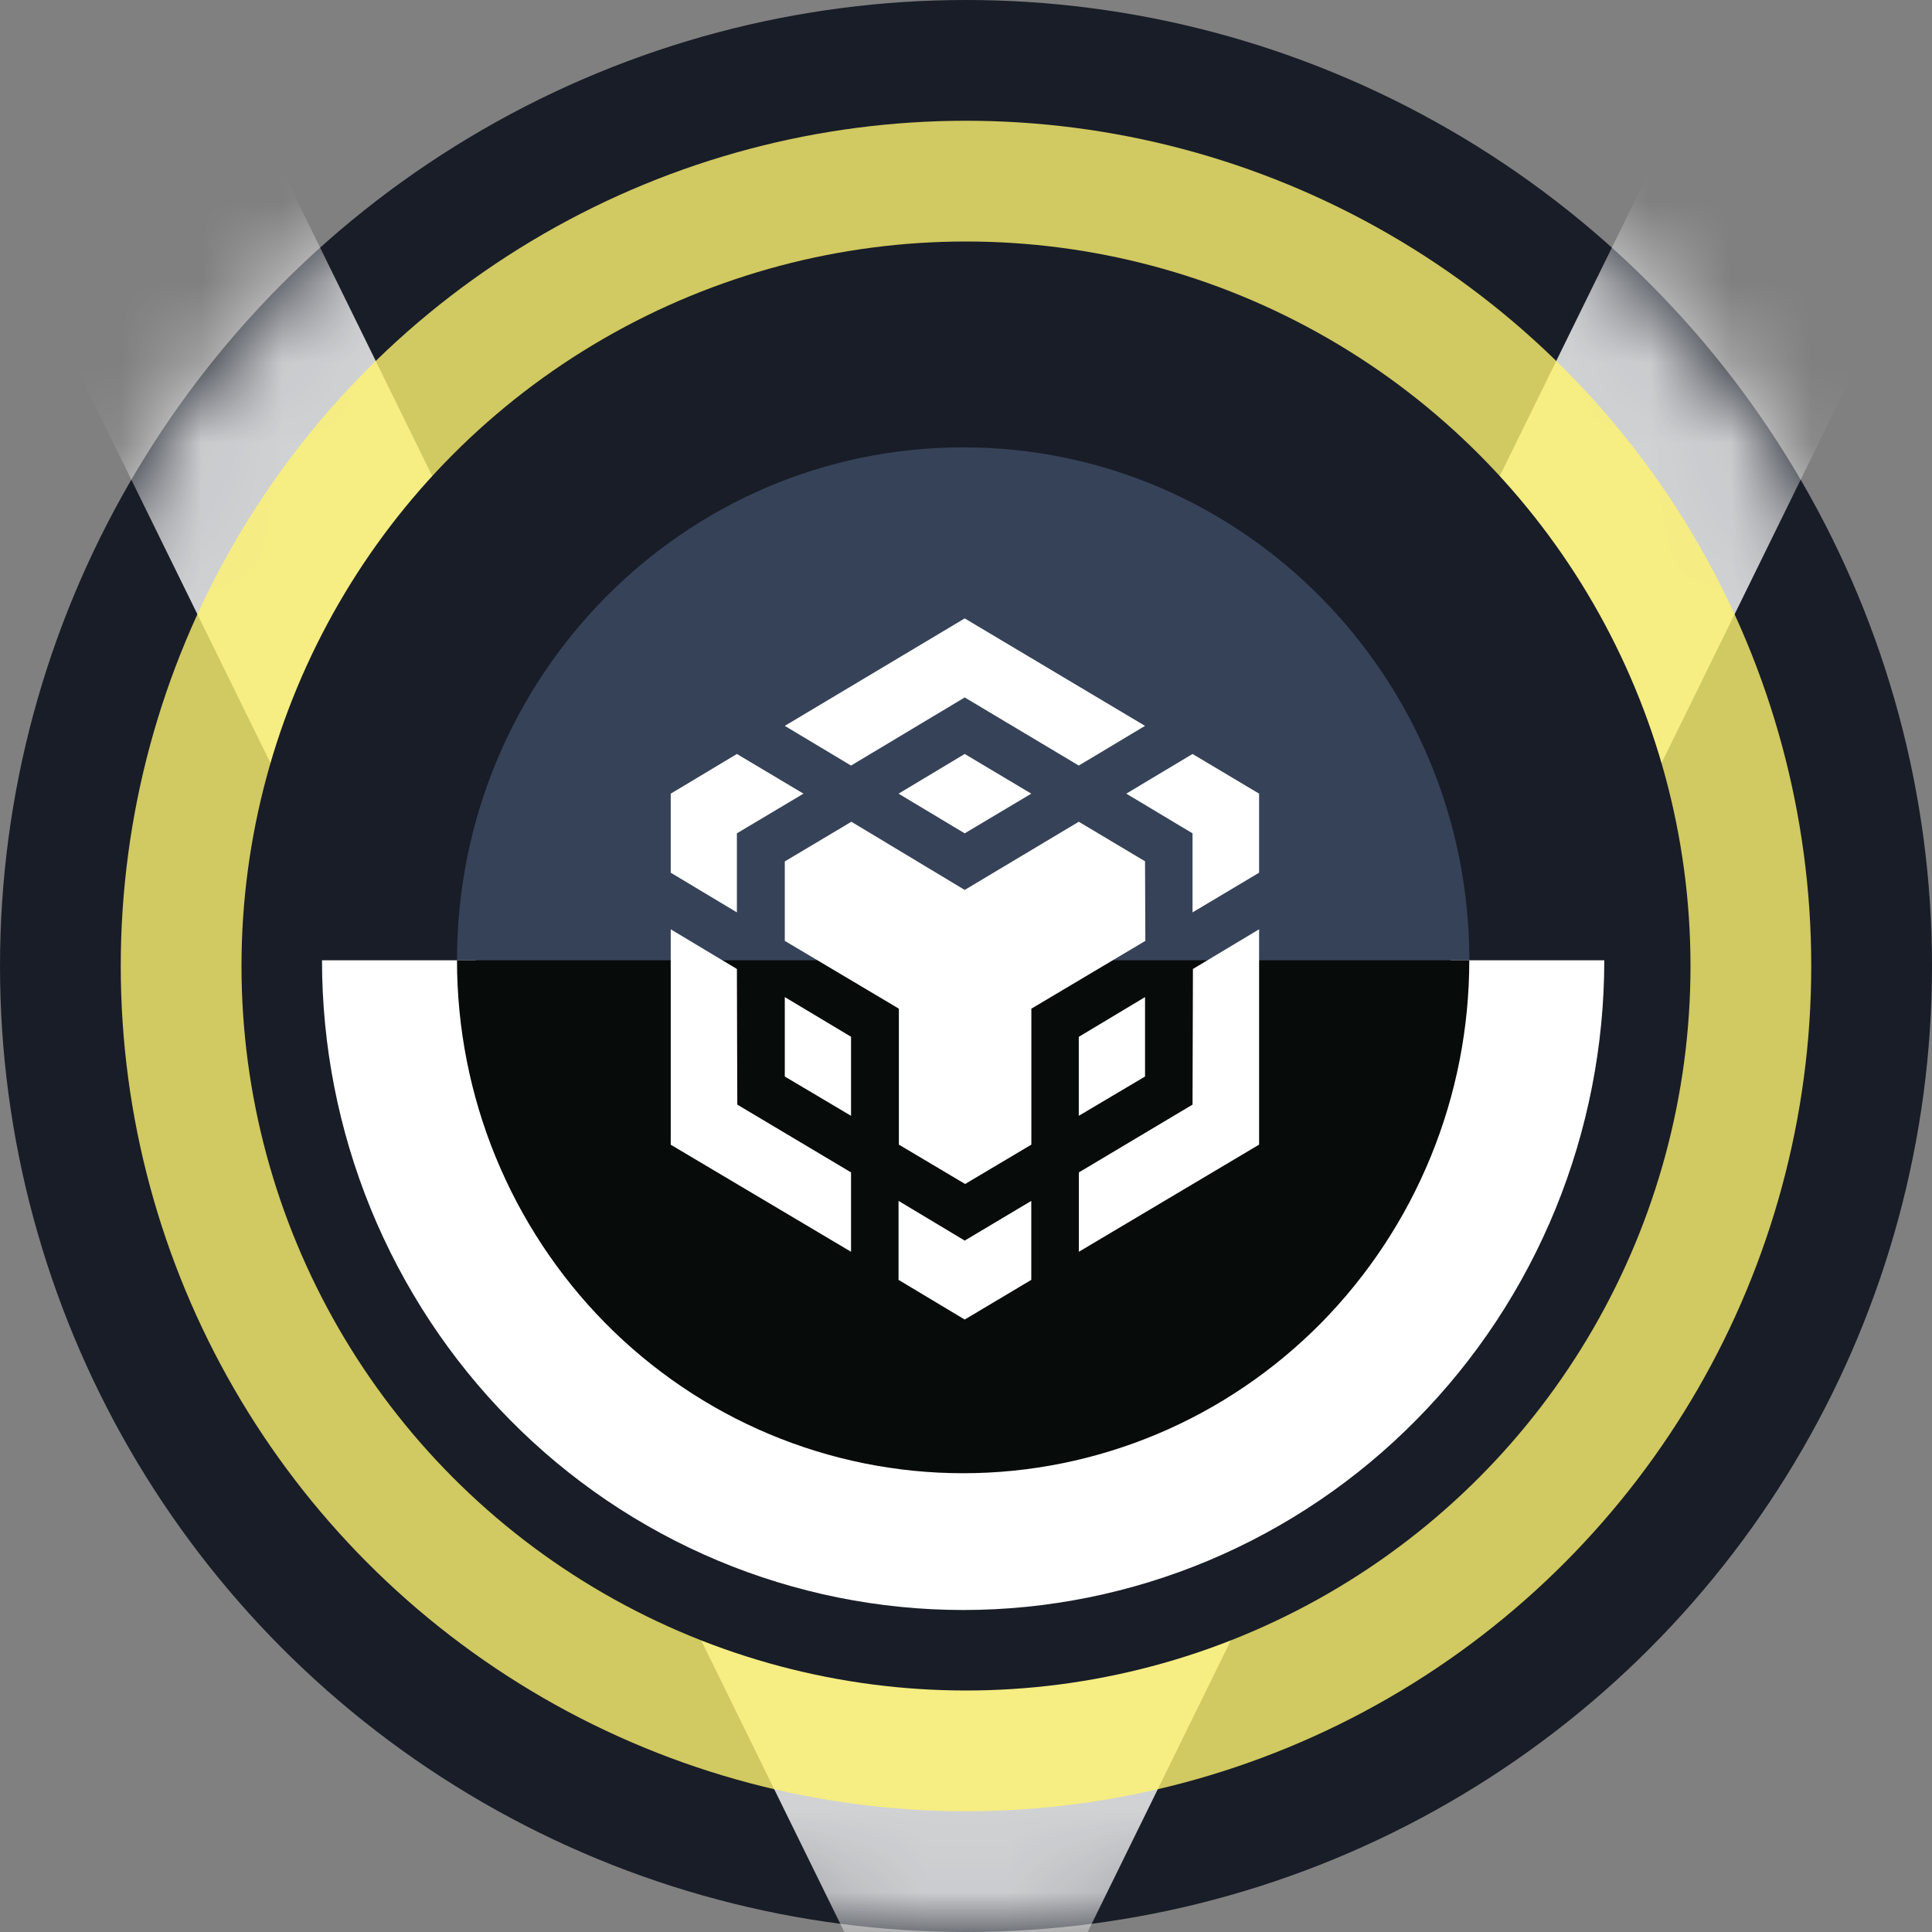 <svg width="24" height="24" viewBox="0 0 24 24" fill="none" xmlns="http://www.w3.org/2000/svg">
<rect x="0" y="0" width="24" height="24" fill="#808080" stroke="none"/>
<g clip-path="url(#clip0_12571_83)">
<circle cx="12" cy="12" r="12" fill="#181D27"/>
<mask id="mask0_12571_83" style="mask-type:alpha" maskUnits="userSpaceOnUse" x="0" y="0" width="24" height="24">
<circle cx="12" cy="12" r="11.5" fill="#181D27" stroke="white"/>
</mask>
<g mask="url(#mask0_12571_83)">
<path opacity="0.8" fill-rule="evenodd" clip-rule="evenodd" d="M12 27.079L0.36 3.369L3.39 1.881L12 19.421L20.61 1.881L23.64 3.369L12 27.079Z" fill="white"/>
</g>
<circle opacity="0.8" cx="12" cy="12" r="10.5" fill="#FFF370"/>
<circle cx="12" cy="12" r="9" fill="#181D27"/>
<g clip-path="url(#clip1_12571_83)">
<path d="M11.965 18.301C15.437 18.301 18.253 15.448 18.253 11.929C18.253 8.41 15.437 5.557 11.965 5.557C8.492 5.557 5.677 8.41 5.677 11.929C5.677 15.448 8.492 18.301 11.965 18.301Z" fill="#364258"/>
<path d="M19.929 11.929C19.929 12.989 19.723 14.039 19.323 15.018C18.923 15.997 18.336 16.887 17.596 17.636C16.857 18.386 15.979 18.98 15.012 19.386C14.046 19.791 13.011 20 11.965 20C10.919 20 9.883 19.791 8.917 19.386C7.95 18.98 7.072 18.386 6.333 17.636C5.593 16.887 5.007 15.997 4.606 15.018C4.206 14.039 4 12.989 4 11.929H5.909C5.909 13.557 6.547 15.117 7.683 16.268C8.245 16.838 8.913 17.29 9.647 17.599C11.131 18.221 12.798 18.221 14.282 17.599C15.017 17.29 15.684 16.838 16.247 16.268C17.382 15.117 18.02 13.557 18.02 11.929H19.929H19.929Z" fill="white"/>
<path d="M18.252 11.929C18.252 12.766 18.09 13.595 17.774 14.367C17.458 15.14 16.994 15.843 16.411 16.435C15.827 17.026 15.134 17.496 14.371 17.816C13.608 18.136 12.79 18.301 11.964 18.301C11.139 18.301 10.321 18.136 9.558 17.816C8.795 17.496 8.102 17.026 7.518 16.435C6.935 15.843 6.471 15.14 6.155 14.367C5.839 13.595 5.677 12.766 5.677 11.929H11.965H18.252H18.252Z" fill="#070B09"/>
<path d="M9.154 12.037L9.159 13.722L10.572 14.564V15.55L8.332 14.22V11.544L9.154 12.037ZM9.154 10.352V11.334L8.332 10.841V9.859L9.154 9.366L9.981 9.859L9.154 10.352ZM11.162 9.859L11.984 9.366L12.811 9.859L11.984 10.352L11.162 9.859ZM9.749 13.373V12.386L10.572 12.879V13.861L9.749 13.373ZM11.162 14.918L11.984 15.411L12.811 14.918V15.899L11.984 16.392L11.162 15.899V14.918ZM13.991 9.859L14.814 9.366L15.641 9.859V10.841L14.814 11.334V10.352L13.991 9.859ZM14.814 13.722L14.819 12.037L15.641 11.544V14.219L13.402 15.55V14.564L14.814 13.722ZM14.224 13.373L13.401 13.861V12.88L14.224 12.386V13.373ZM14.224 10.701L14.228 11.688L12.812 12.53V14.219L11.989 14.708L11.166 14.219V12.53L9.749 11.688V10.701L10.576 10.208L11.984 11.055L13.401 10.208L14.227 10.701H14.224ZM9.749 9.017L11.984 7.682L14.224 9.017L13.401 9.51L11.984 8.664L10.572 9.51L9.749 9.017Z" fill="white"/>
</g>
</g>
<defs>
<clipPath id="clip0_12571_83">
<rect width="24" height="24" fill="white"/>
</clipPath>
<clipPath id="clip1_12571_83">
<rect width="16" height="16" fill="white" transform="translate(4 4)"/>
</clipPath>
</defs>
</svg>
